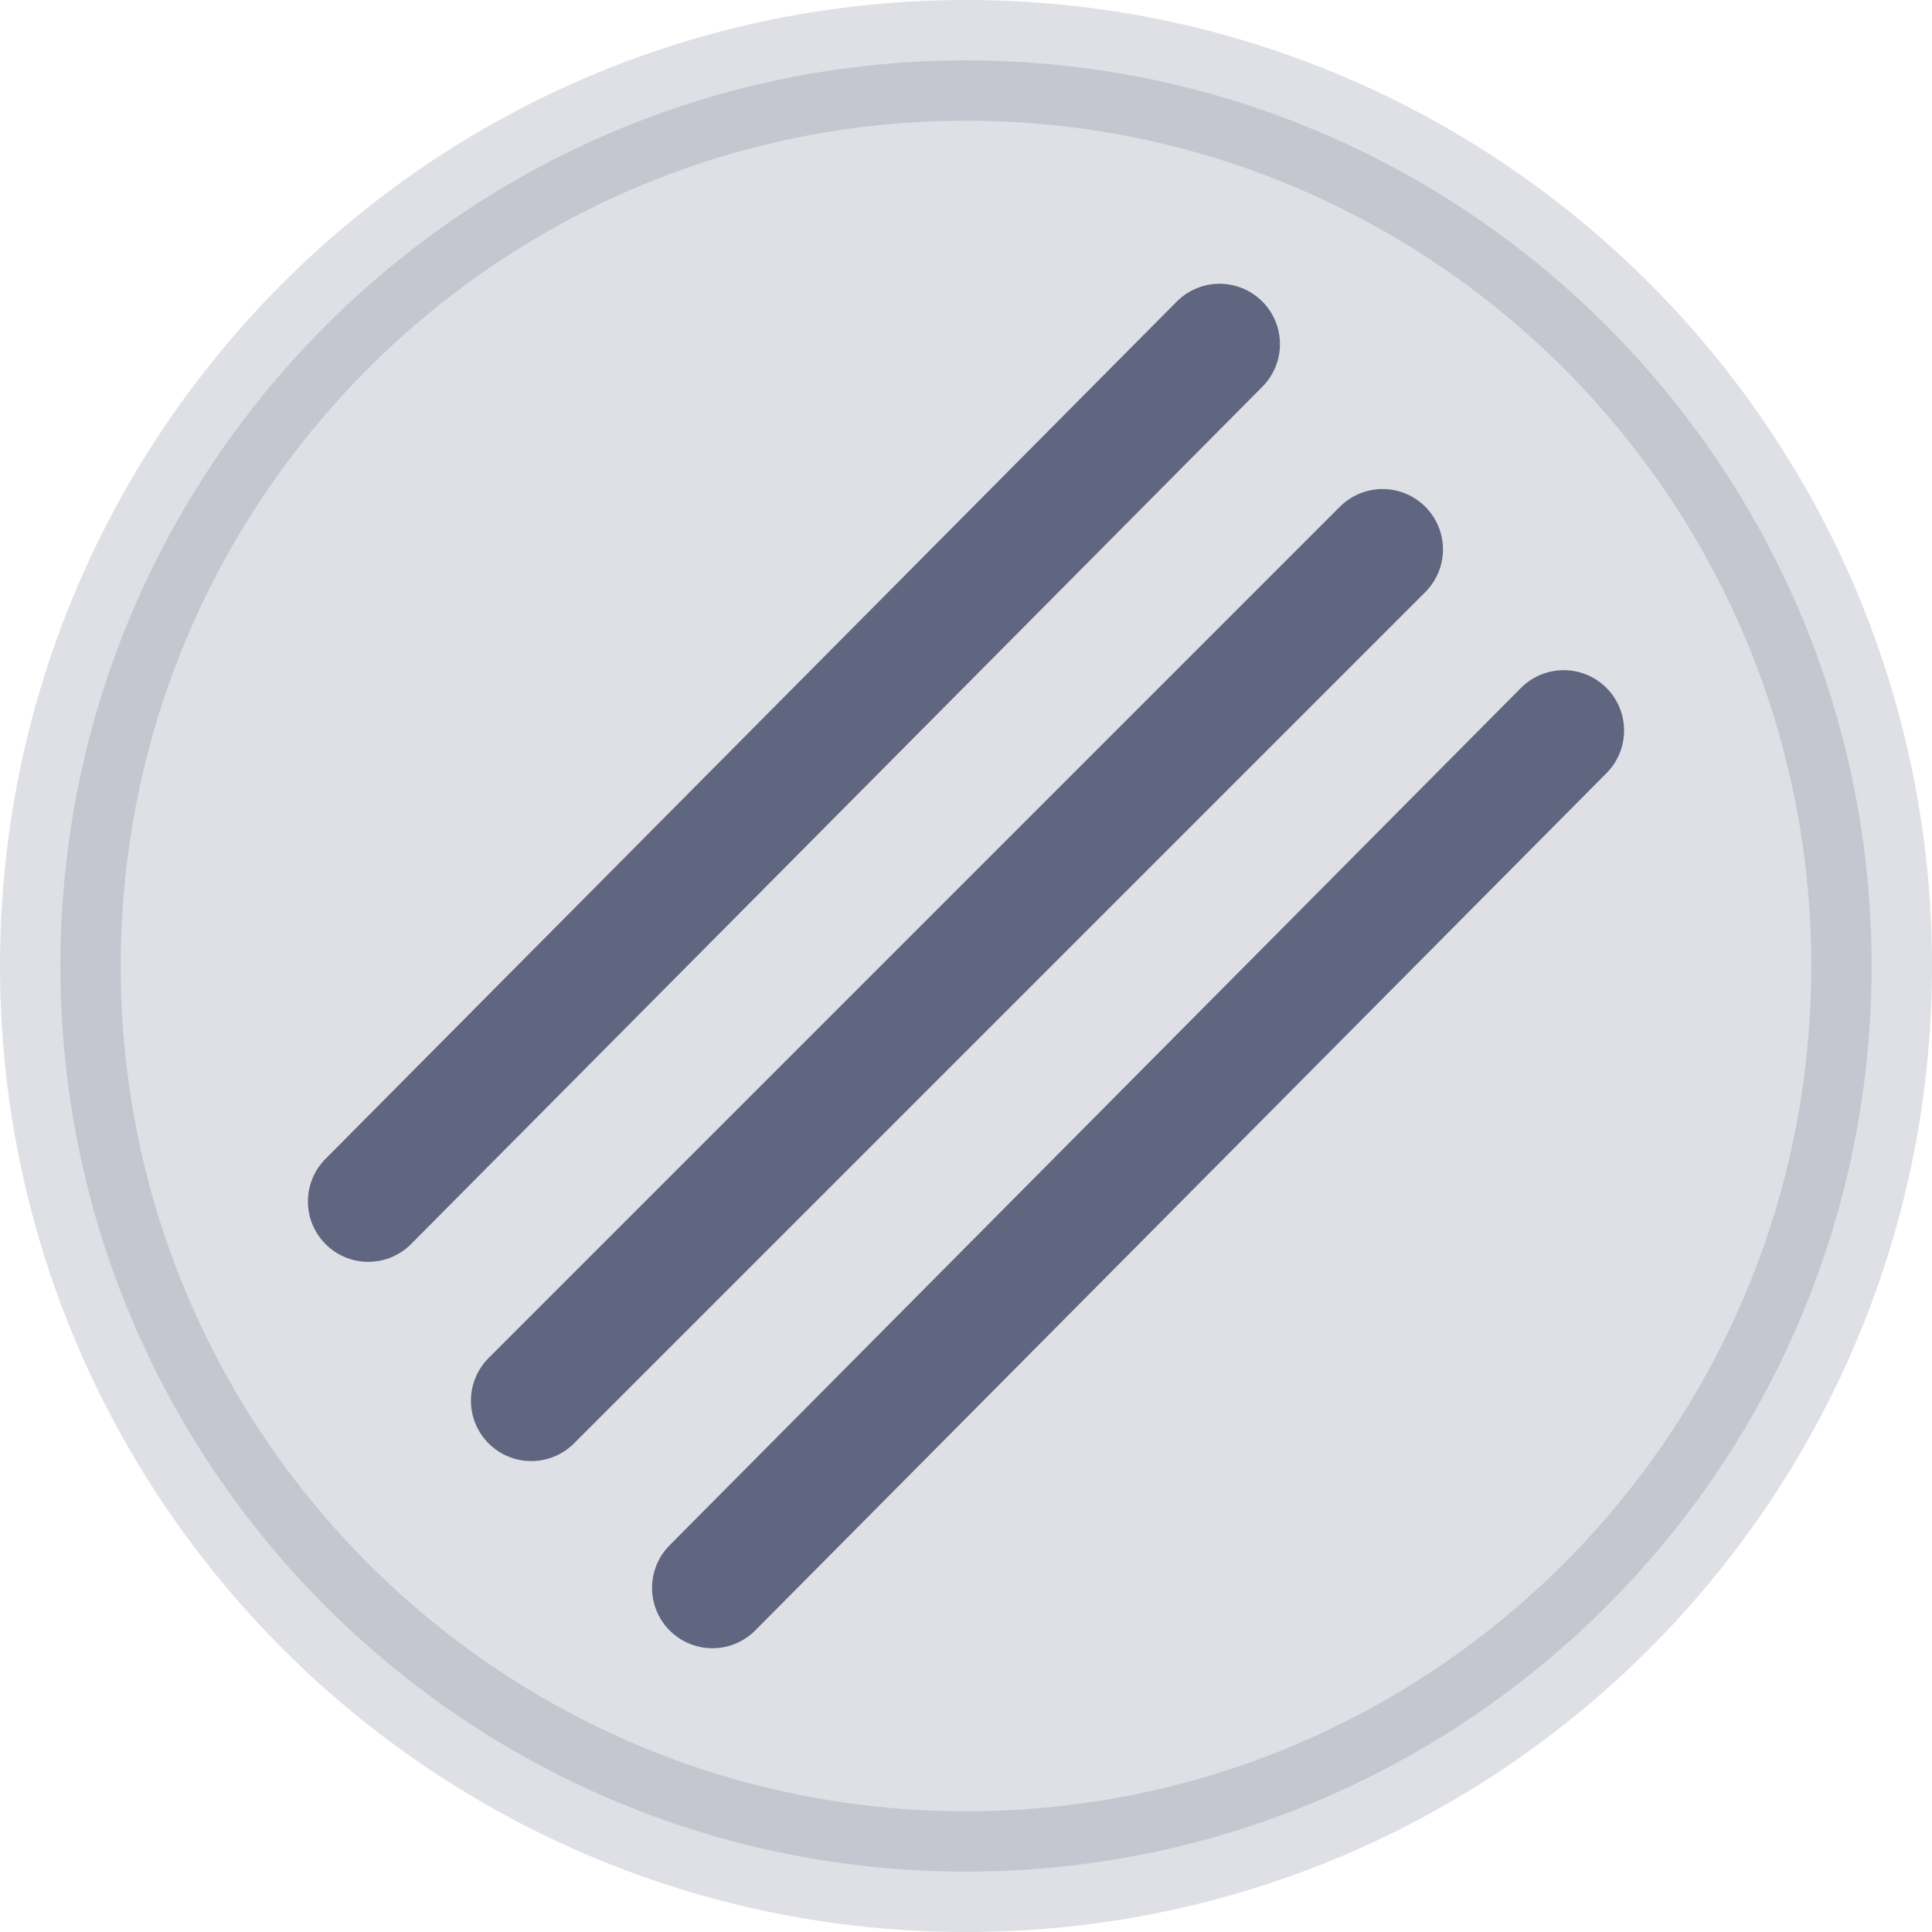 <svg width="16" height="16" viewBox="0 0 16 16" fill="none" xmlns="http://www.w3.org/2000/svg">
<path opacity="0.2" d="M8 15.5C12.142 15.5 15.5 12.142 15.5 8C15.5 3.858 12.142 0.5 8 0.5C3.858 0.5 0.5 3.858 0.5 8C0.5 12.142 3.858 15.5 8 15.5Z" fill="#606580" stroke="#606580" stroke-miterlimit="10" stroke-linecap="round" stroke-linejoin="round"/>
<path d="M5.9 13.15L12.95 6.05" stroke="#606580" stroke-miterlimit="10" stroke-linecap="round" stroke-linejoin="round"/>
<path d="M4.4 11.6L11.45 4.55" stroke="#606580" stroke-miterlimit="10" stroke-linecap="round" stroke-linejoin="round"/>
<path d="M3.05 9.95L10.1 2.85" stroke="#606580" stroke-miterlimit="10" stroke-linecap="round" stroke-linejoin="round"/>
</svg>
